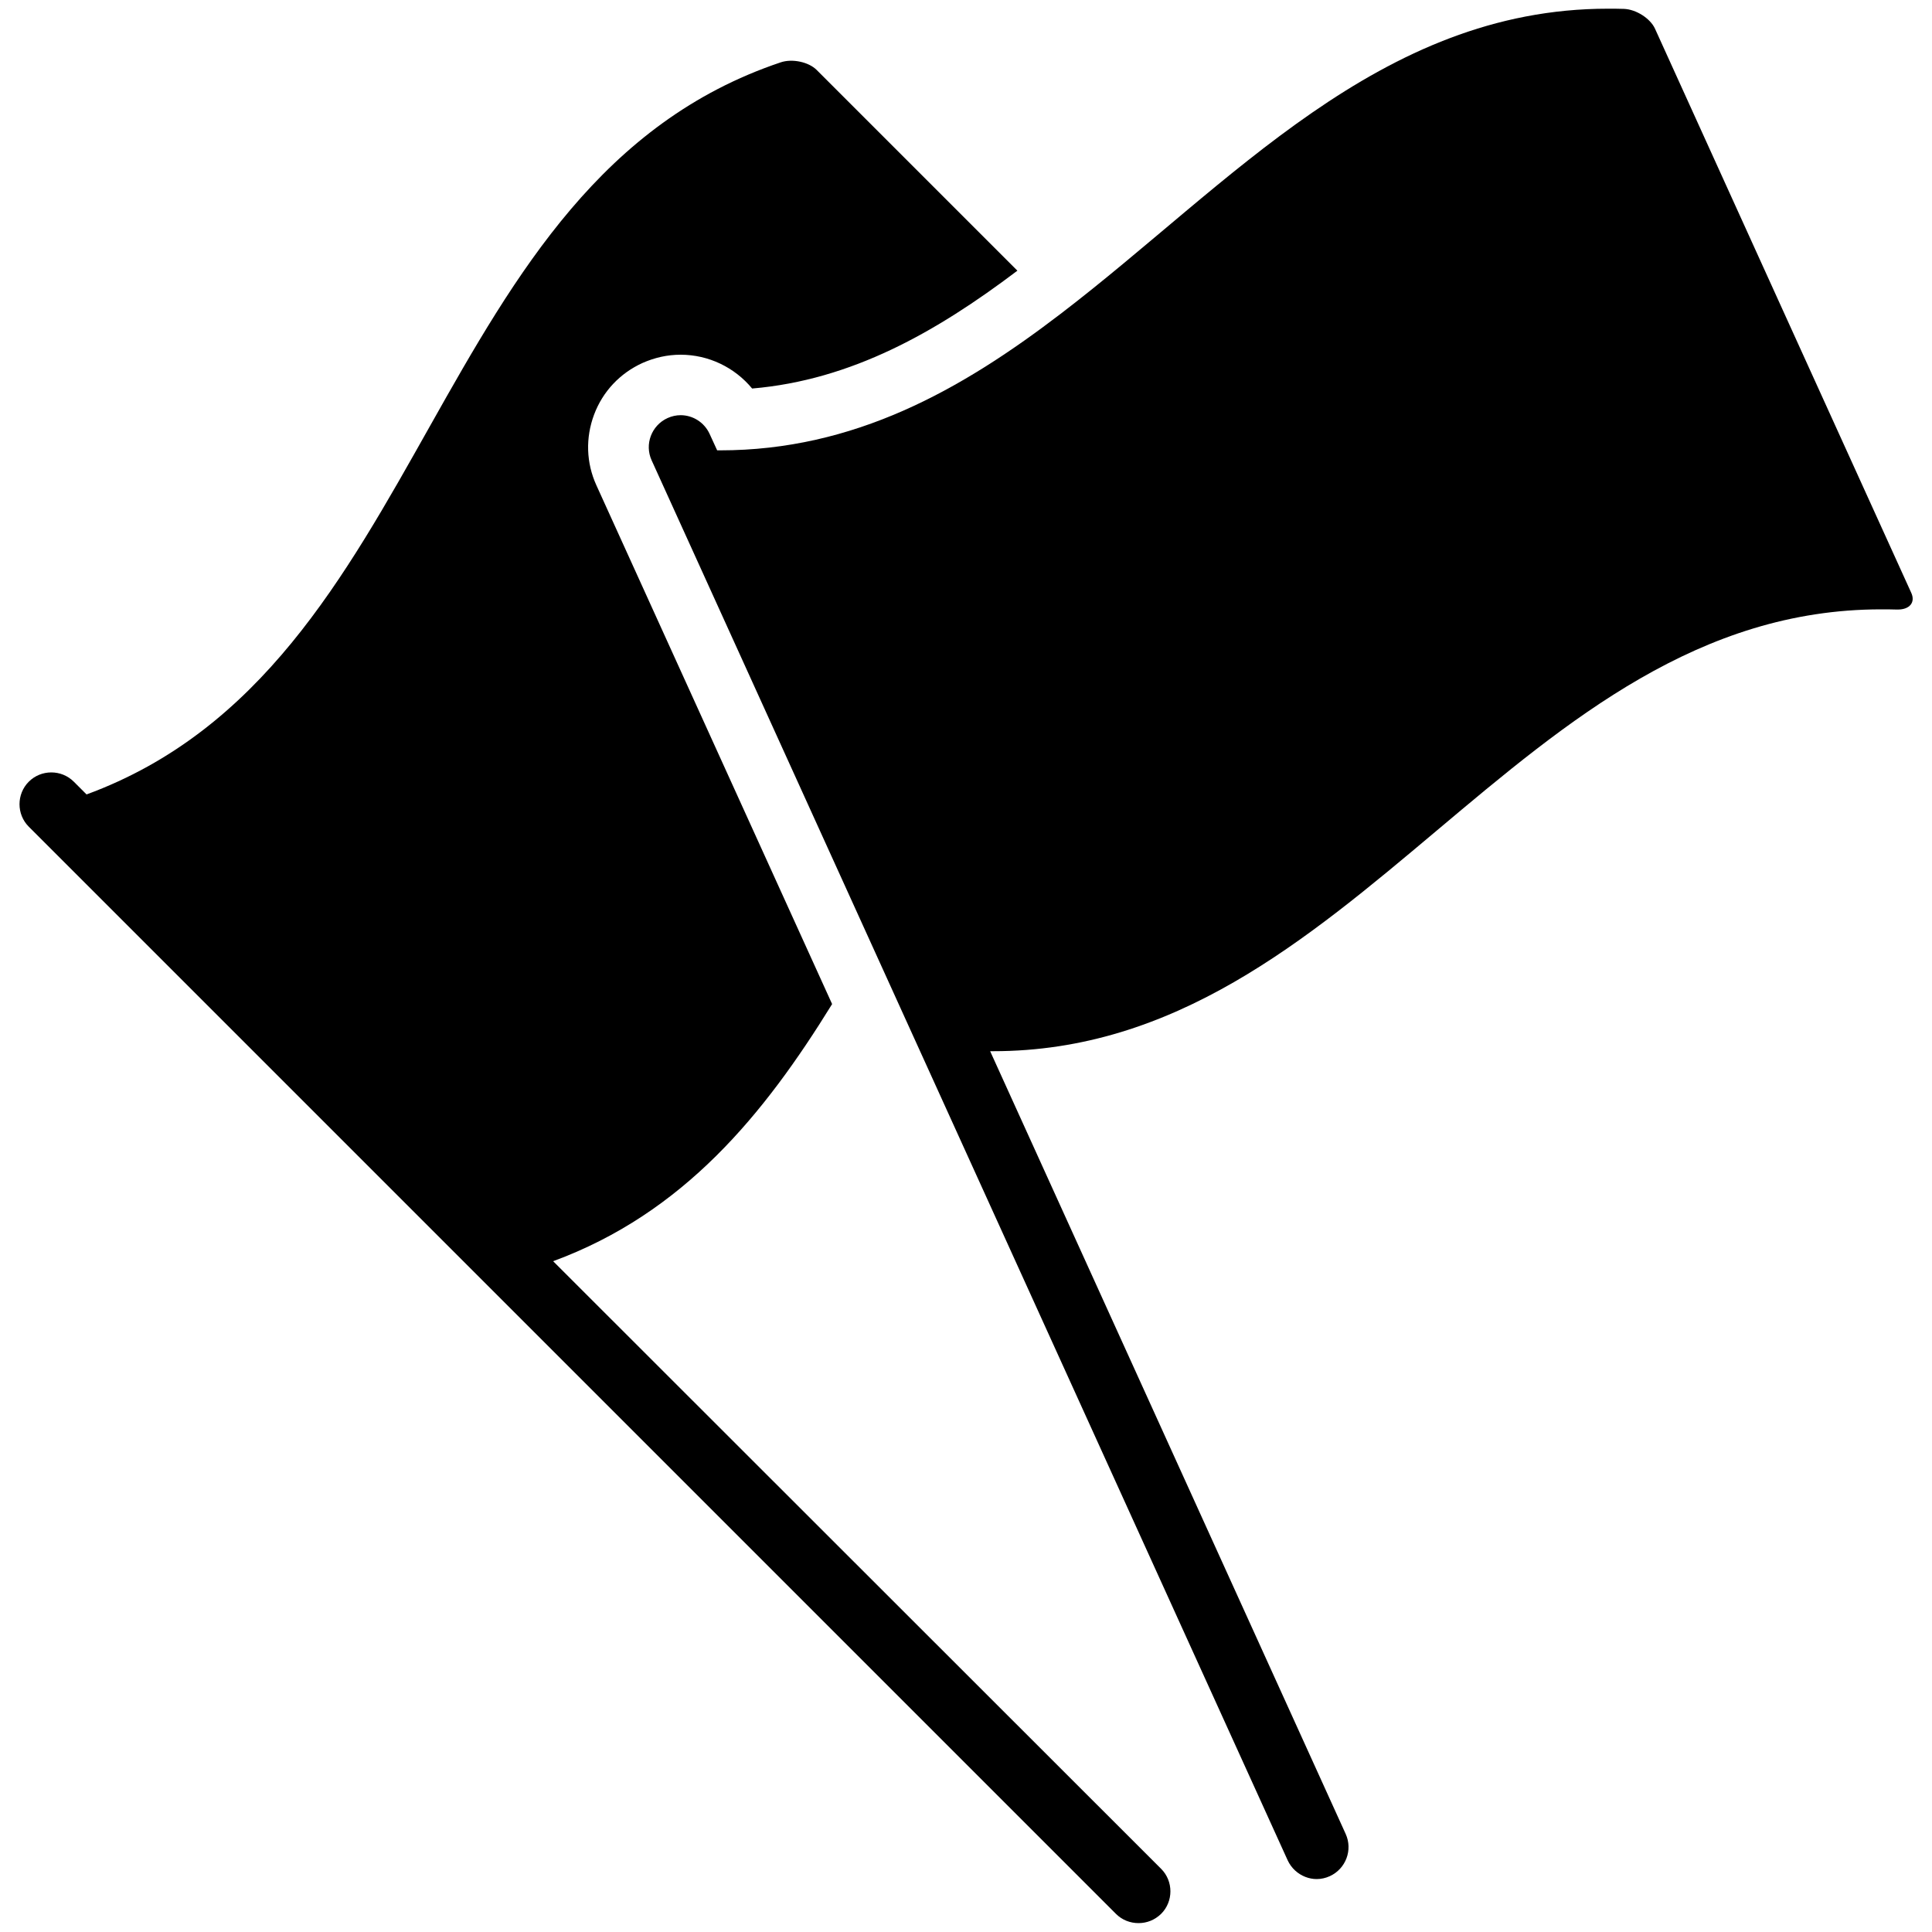 <?xml version="1.0" encoding="utf-8"?>
<!-- Svg Vector Icons : http://www.onlinewebfonts.com/icon -->
<!DOCTYPE svg PUBLIC "-//W3C//DTD SVG 1.1//EN" "http://www.w3.org/Graphics/SVG/1.1/DTD/svg11.dtd">
<svg version="1.1" xmlns="http://www.w3.org/2000/svg" xmlns:xlink="http://www.w3.org/1999/xlink" x="0px" y="0px" viewBox="0 0 1000 1000" enable-background="new 0 0 1000 1000" xml:space="preserve">
<g><g><path d="M286.3,652.8c67.6-24.9,109.1-75.9,144.4-133.1l-122-268.5c-5.3-11.6-5.7-24.6-1.2-36.6c4.5-12,13.4-21.4,25-26.7c6.3-2.8,12.9-4.3,19.8-4.3c14.5,0,28,6.6,37,17.5c51.5-4.4,95.1-29.1,137.3-61c-34.6-34.6-69.3-69.3-103.9-103.9c-4.1-4.1-12.6-6-18.7-3.9C219.8,94.2,224.6,345.1,44.8,411.2l-6.6-6.6c-6.4-6.4-16.9-6.4-23.3,0c-6.4,6.4-6.4,16.9,0,23.3l562.7,562.7c3.2,3.2,7.4,4.8,11.7,4.8s8.4-1.6,11.7-4.8c6.4-6.4,6.4-16.9,0-23.3L286.3,652.8z"/><path d="M856.6,14.8c-2.4-5.2-9.7-10-16.1-10.2c-2.8-0.1-5.5-0.1-8.2-0.1c-118.4,0-195.6,90.9-283.4,158c-51.5,39.4-106.8,70.6-176.2,70.6c-0.5,0-1,0-1.5,0l-3.9-8.5c-2.8-6.1-8.8-9.7-15-9.7c-2.3,0-4.6,0.5-6.8,1.5c-8.3,3.8-12,13.6-8.2,21.9l112.9,248.5l216.3,476.1c1.9,4.1,5.3,7.1,9.2,8.6c1.8,0.7,3.8,1.1,5.8,1.1c2.3,0,4.6-0.5,6.8-1.5c8.3-3.8,12-13.6,8.2-21.9l-184-405.1c0.5,0,1,0,1.5,0c187.8,0,271.8-228.6,459.6-228.7c2.7,0,5.5,0,8.2,0.1c0.2,0,0.4,0,0.5,0c6.1,0,9.3-3.7,6.9-8.8C945,209.5,900.8,112.1,856.6,14.8z"/></g><g></g><g></g><g></g><g></g><g></g><g></g><g></g><g></g><g></g><g></g><g></g><g></g><g></g><g></g><g></g></g>
</svg>